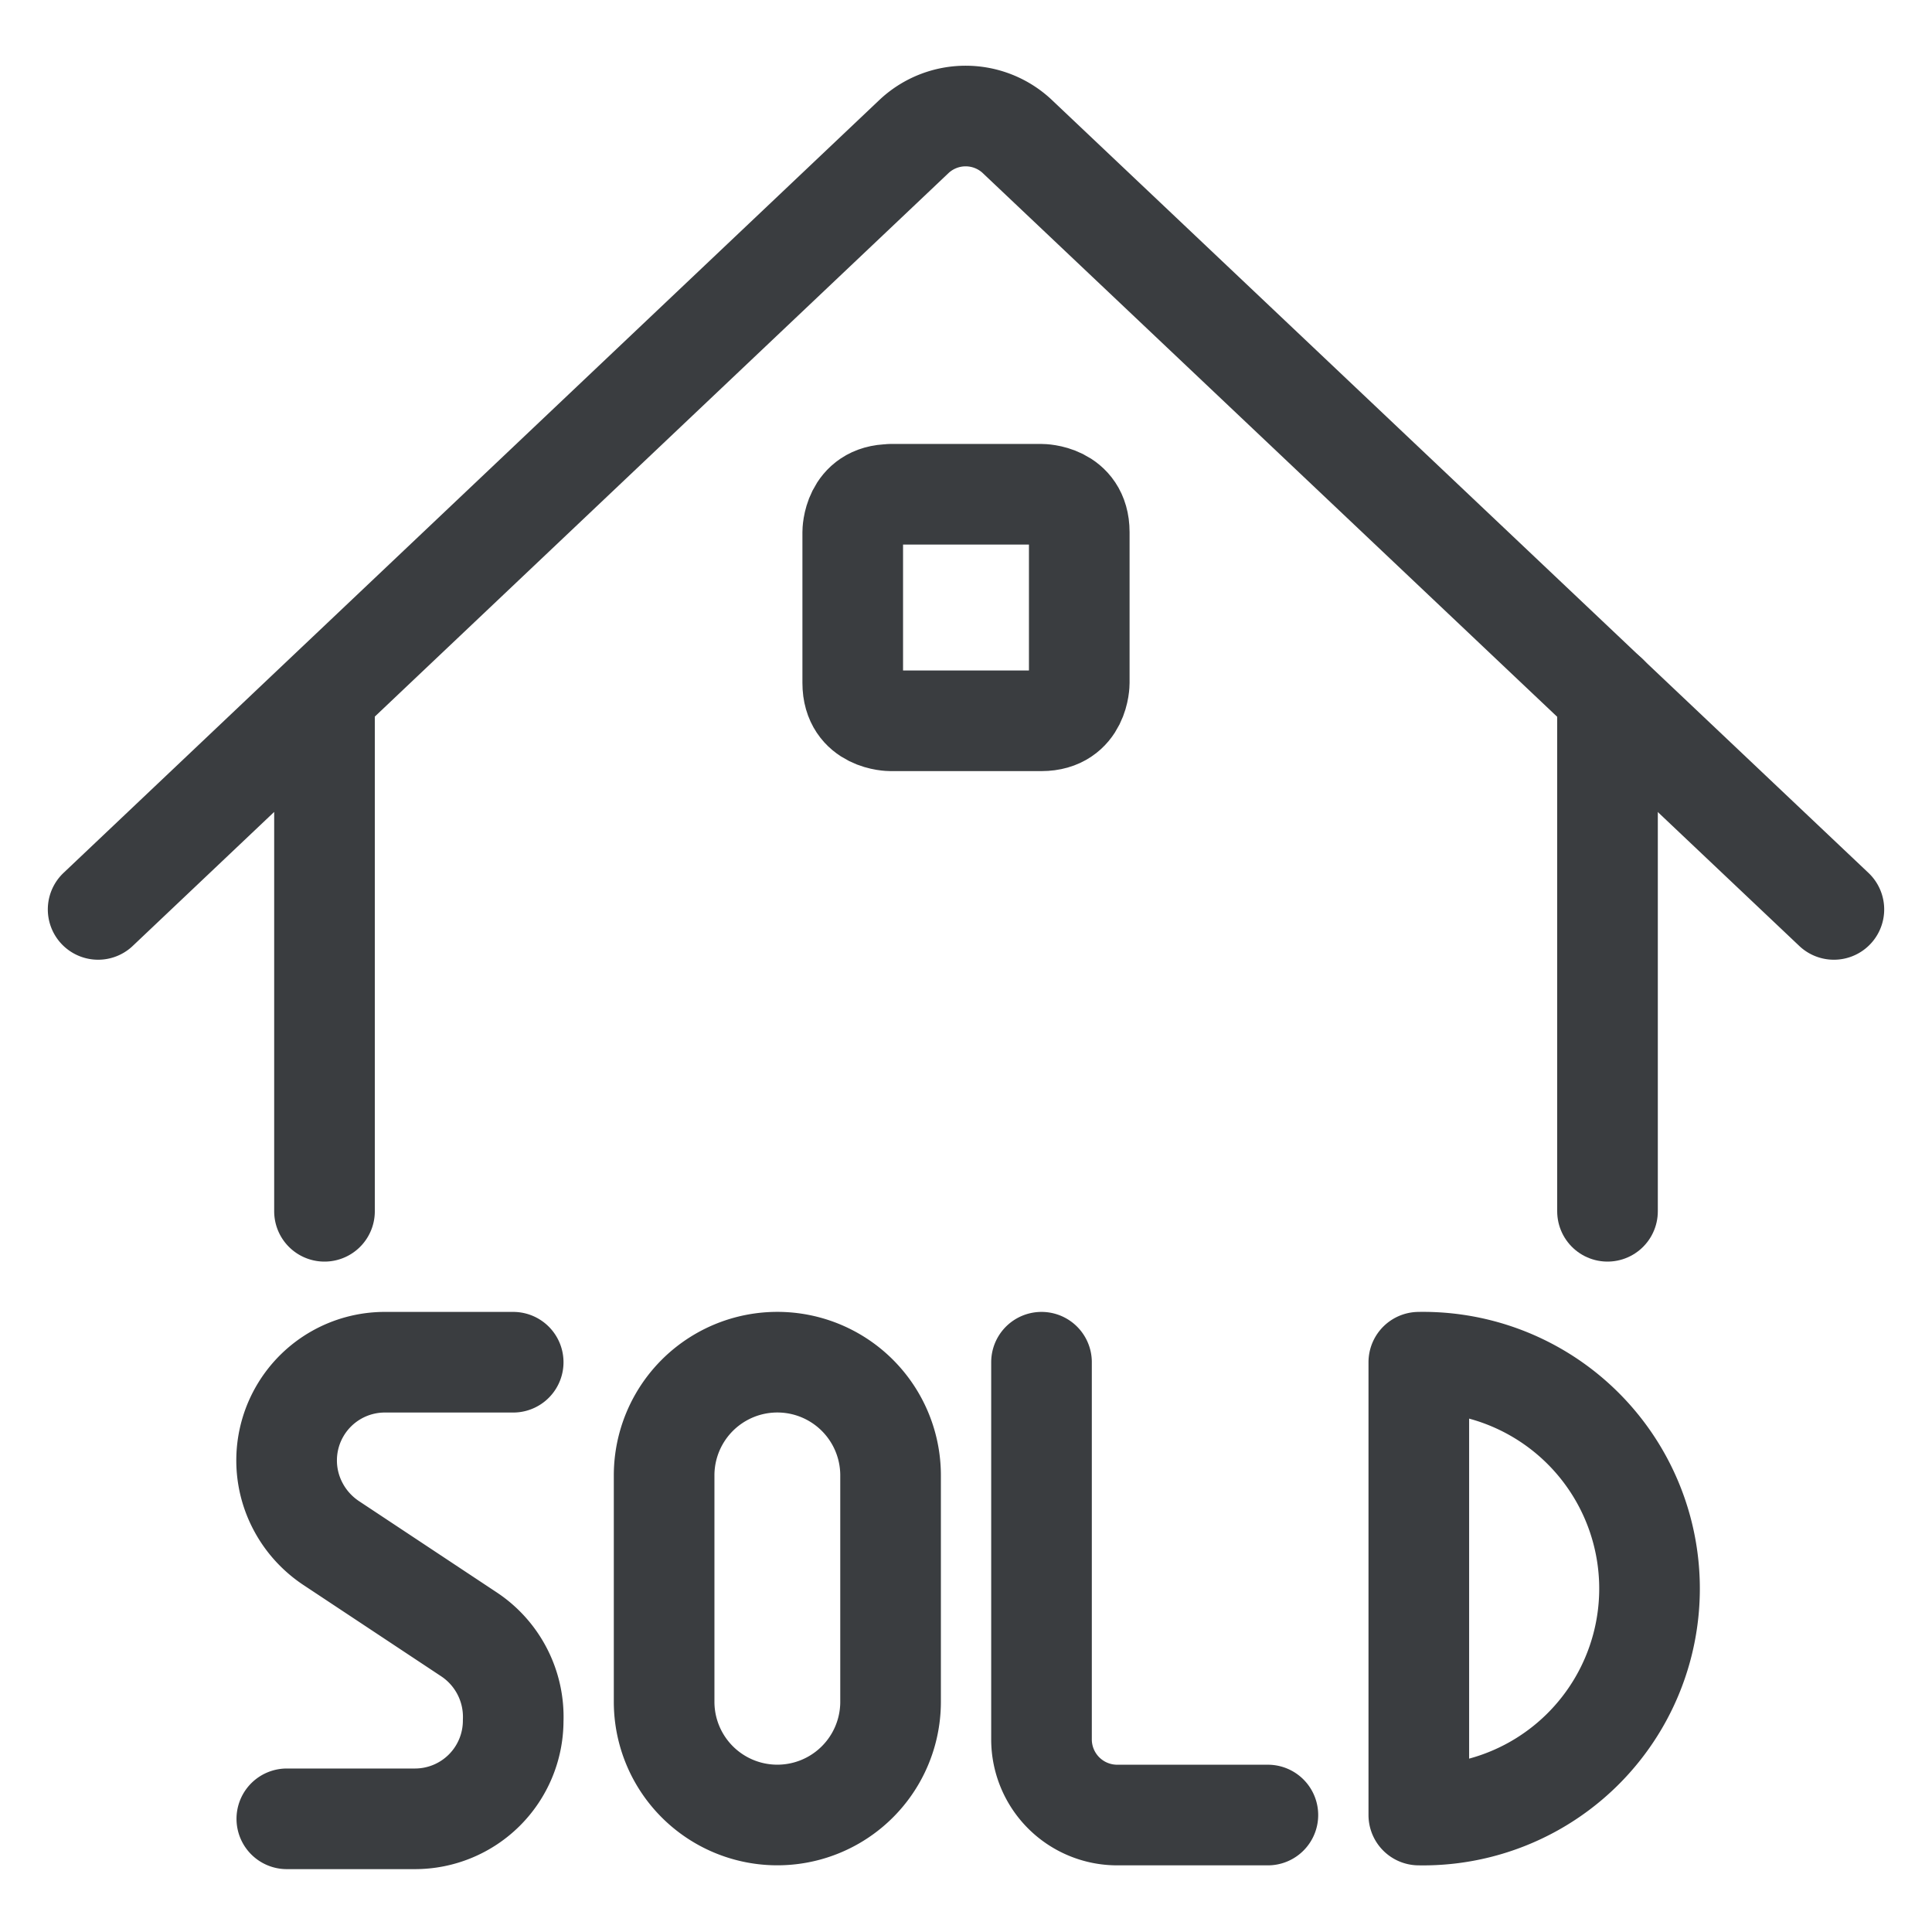 <svg viewBox="0 0 24 24" fill="none" xmlns="http://www.w3.org/2000/svg"><g clip-path="url(#a)" stroke="#3A3D40" stroke-width="1.25" stroke-linecap="round" stroke-linejoin="round"><path d="M17.625 16.922a2.813 2.813 0 1 1 0 5.625zM11.063 21.14a1.406 1.406 0 0 1-2.813 0v-2.812a1.406 1.406 0 0 1 2.813 0zM12.938 16.922v4.687a.94.94 0 0 0 .937.938h1.875M6.375 16.922H4.781a1.22 1.22 0 0 0-1.075 1.798c.095.178.233.33.4.443l1.725 1.143a1.23 1.23 0 0 1 .544 1.069 1.22 1.22 0 0 1-1.219 1.219H3.563M4.031 8.634v6.413M1.219 11.297l10.144-9.61a.937.937 0 0 1 1.265 0l10.153 9.61"/><path d="M11.063 6.14h1.874s.47 0 .47.47v1.874s0 .47-.47.47h-1.874s-.47 0-.47-.47V6.61s0-.468.47-.468M19.969 8.634v6.413"/></g><defs><clipPath id="a"><path d="M0 0h24v24H0z"/></clipPath></defs></svg>
